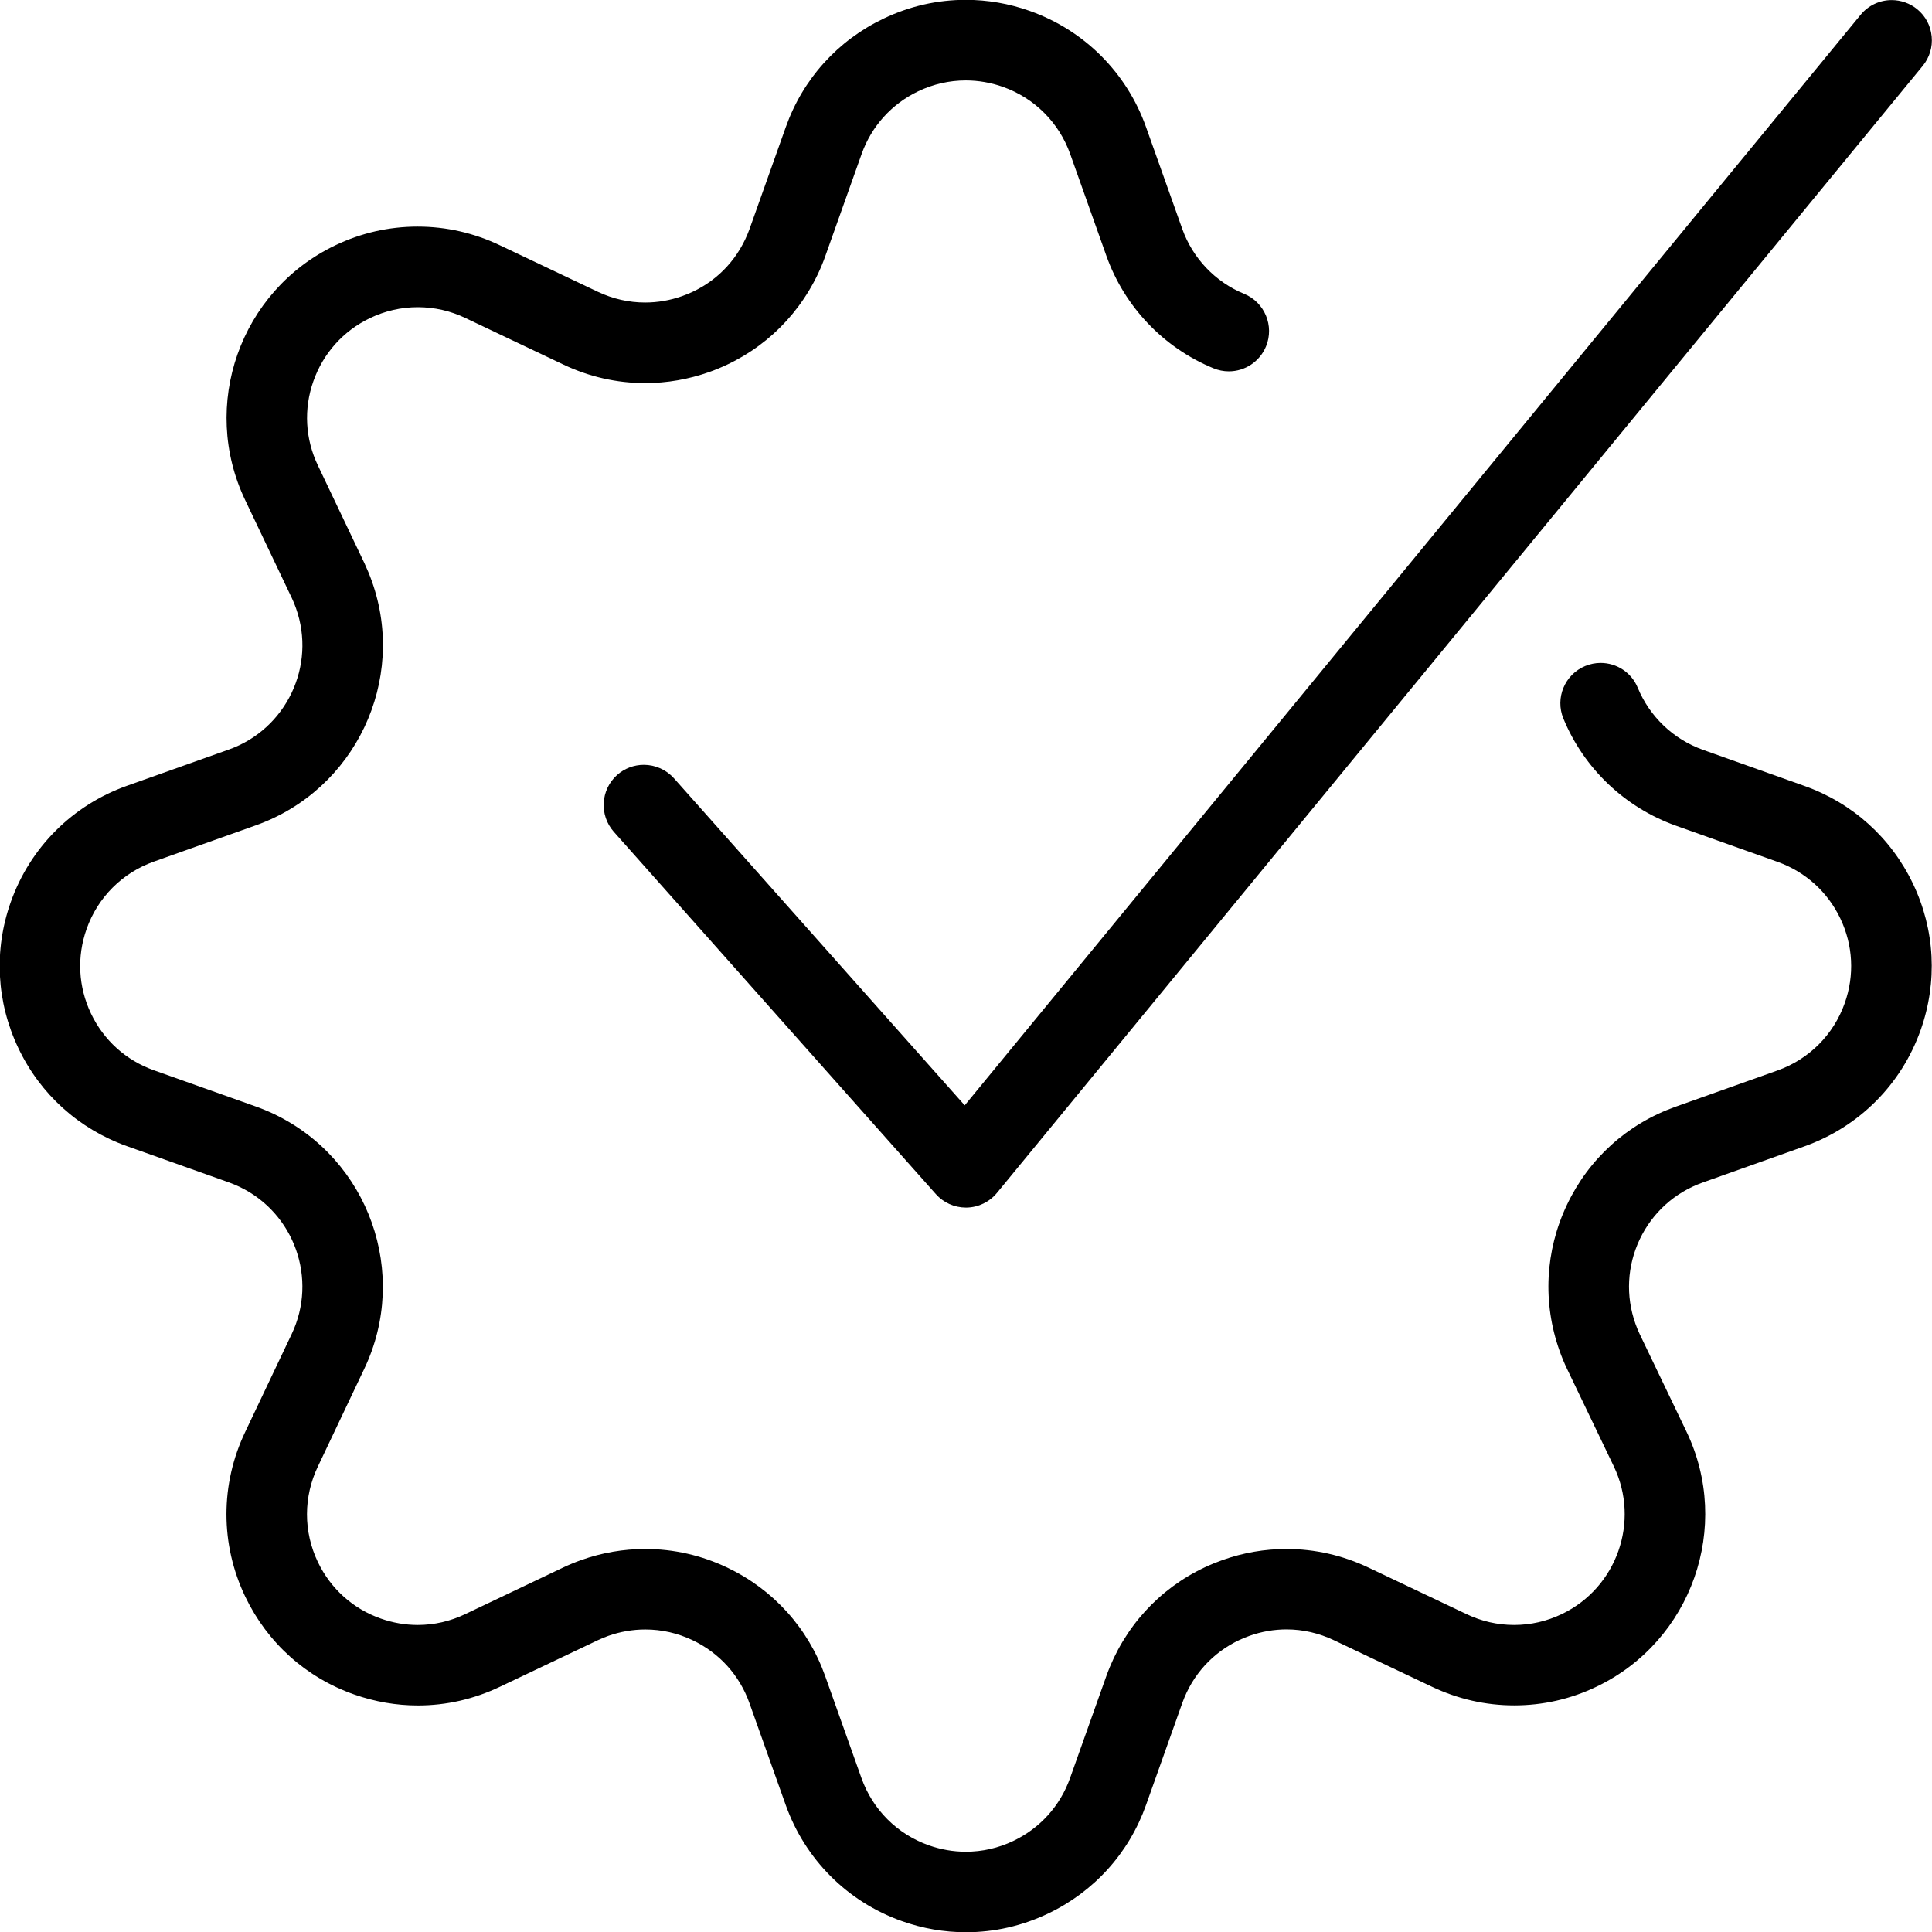 <?xml version="1.0" encoding="utf-8"?>
<!-- Generator: Adobe Illustrator 22.1.0, SVG Export Plug-In . SVG Version: 6.00 Build 0)  -->
<svg version="1.1" id="Layer_1" xmlns="http://www.w3.org/2000/svg" xmlns:xlink="http://www.w3.org/1999/xlink" x="0px" y="0px"
	 viewBox="0 0 24 24" style="enable-background:new 0 0 24 24;" xml:space="preserve">
<g>
	<title>cog-approved-1</title>
	<path d="M11.999,15.001c-0.143,0-0.279-0.061-0.374-0.168l-4-4.5C7.442,10.127,7.461,9.81,7.666,9.627
		c0.092-0.082,0.21-0.126,0.332-0.126c0.143,0,0.279,0.061,0.374,0.167l3.612,4.063L23.113,0.184
		c0.095-0.116,0.236-0.183,0.386-0.183c0.115,0,0.228,0.04,0.317,0.113c0.104,0.085,0.167,0.205,0.18,0.338
		s-0.027,0.263-0.111,0.366l-11.5,14c-0.093,0.113-0.23,0.18-0.376,0.183c-0.002,0-0.003,0-0.005,0H11.999z"/>
	<path d="M12,24.003c-0.27,0-0.538-0.046-0.796-0.138c-0.677-0.24-1.203-0.767-1.444-1.444l-0.45-1.264
		c-0.123-0.346-0.373-0.623-0.705-0.781c-0.187-0.089-0.385-0.134-0.589-0.134c-0.156,0-0.311,0.027-0.461,0.08
		c-0.045,0.016-0.088,0.034-0.13,0.054l-1.211,0.576c-0.324,0.155-0.668,0.234-1.023,0.234c-0.268,0-0.534-0.046-0.79-0.136
		c-0.598-0.21-1.078-0.641-1.353-1.213c-0.313-0.652-0.313-1.401,0-2.053l0.575-1.211c0.326-0.684,0.034-1.506-0.65-1.831
		c-0.042-0.02-0.086-0.038-0.13-0.054l-1.266-0.45C0.98,14.025,0.5,13.593,0.228,13.02c-0.273-0.573-0.306-1.218-0.094-1.815
		c0.24-0.677,0.766-1.203,1.444-1.444l1.265-0.45C3.557,9.057,3.931,8.27,3.677,7.556C3.662,7.512,3.644,7.469,3.624,7.427
		L3.047,6.215c-0.565-1.179-0.065-2.6,1.115-3.166c0.324-0.156,0.67-0.234,1.026-0.234s0.702,0.079,1.026,0.234l1.211,0.575
		c0.188,0.089,0.386,0.134,0.589,0.134c0.156,0,0.312-0.027,0.461-0.08C8.823,3.555,9.1,3.305,9.257,2.974
		c0.02-0.042,0.038-0.085,0.054-0.129L9.761,1.58c0.212-0.598,0.644-1.077,1.217-1.35c0.323-0.154,0.666-0.232,1.019-0.232
		c0.27,0,0.538,0.046,0.796,0.138c0.677,0.24,1.204,0.767,1.444,1.444l0.45,1.265c0.13,0.364,0.41,0.658,0.768,0.805
		c0.255,0.105,0.377,0.398,0.272,0.653c-0.078,0.188-0.259,0.31-0.462,0.31c-0.065,0-0.13-0.013-0.191-0.038
		c-0.619-0.255-1.104-0.763-1.329-1.394l-0.45-1.266c-0.139-0.392-0.444-0.697-0.836-0.836c-0.15-0.053-0.305-0.08-0.461-0.08
		c-0.204,0-0.403,0.045-0.59,0.134c-0.332,0.158-0.582,0.435-0.705,0.781l-0.45,1.265c-0.027,0.077-0.058,0.151-0.092,0.223
		C9.888,3.976,9.409,4.408,8.812,4.621C8.554,4.712,8.286,4.759,8.015,4.759c-0.353,0-0.696-0.078-1.018-0.231L5.785,3.952
		c-0.189-0.091-0.39-0.136-0.596-0.136c-0.206,0-0.406,0.046-0.594,0.136c-0.331,0.159-0.58,0.437-0.702,0.783
		C3.771,5.08,3.791,5.453,3.95,5.784l0.578,1.214C4.562,7.071,4.593,7.146,4.62,7.222c0.438,1.233-0.209,2.593-1.443,3.031
		l-1.265,0.45c-0.392,0.139-0.697,0.444-0.836,0.836c-0.123,0.346-0.104,0.719,0.054,1.051s0.435,0.582,0.781,0.705l1.266,0.45
		c0.076,0.027,0.151,0.058,0.225,0.093c1.182,0.563,1.686,1.982,1.124,3.164l-0.576,1.213c-0.182,0.379-0.182,0.812-0.001,1.19
		c0.159,0.331,0.437,0.581,0.783,0.702c0.148,0.052,0.302,0.079,0.457,0.079c0.205,0,0.405-0.046,0.593-0.136l1.212-0.577
		c0.074-0.035,0.149-0.066,0.225-0.093c0.258-0.092,0.526-0.138,0.797-0.138c0.353,0,0.696,0.078,1.018,0.231
		c0.573,0.273,1.005,0.752,1.217,1.349l0.45,1.265c0.139,0.392,0.444,0.697,0.836,0.836c0.15,0.053,0.305,0.08,0.461,0.08
		c0.204,0,0.403-0.045,0.59-0.134c0.331-0.158,0.582-0.435,0.705-0.782l0.45-1.265c0.027-0.077,0.059-0.152,0.093-0.225
		c0.273-0.573,0.752-1.005,1.349-1.217c0.258-0.092,0.526-0.138,0.796-0.138c0.353,0,0.696,0.078,1.019,0.231l1.213,0.576
		c0.189,0.091,0.39,0.137,0.596,0.137c0.206,0,0.406-0.046,0.594-0.136c0.683-0.328,0.972-1.15,0.645-1.833l-0.581-1.211
		c-0.036-0.075-0.067-0.15-0.094-0.227c-0.212-0.597-0.179-1.242,0.093-1.814c0.272-0.573,0.751-1.005,1.349-1.217l1.265-0.45
		c0.392-0.139,0.697-0.444,0.836-0.836c0.123-0.346,0.104-0.72-0.054-1.051c-0.158-0.332-0.436-0.582-0.781-0.705l-1.265-0.45
		c-0.631-0.226-1.14-0.71-1.395-1.33c-0.105-0.255,0.017-0.548,0.272-0.653c0.061-0.025,0.125-0.038,0.19-0.038
		c0.203,0,0.385,0.121,0.462,0.309c0.148,0.358,0.441,0.638,0.806,0.769l1.264,0.45c0.597,0.212,1.077,0.644,1.35,1.217
		c0.273,0.573,0.306,1.218,0.094,1.816c-0.24,0.677-0.766,1.203-1.443,1.444l-1.265,0.45c-0.346,0.123-0.623,0.373-0.781,0.704
		c-0.157,0.331-0.177,0.704-0.054,1.05c0.016,0.045,0.034,0.089,0.054,0.131l0.58,1.209c0.566,1.18,0.066,2.601-1.114,3.167
		c-0.324,0.156-0.67,0.234-1.026,0.234s-0.702-0.079-1.027-0.234l-1.211-0.575c-0.188-0.089-0.386-0.135-0.59-0.135
		c-0.156,0-0.311,0.027-0.46,0.08c-0.346,0.123-0.624,0.373-0.781,0.704c-0.02,0.042-0.038,0.086-0.054,0.13l-0.45,1.266
		c-0.212,0.598-0.645,1.077-1.217,1.35C12.696,23.925,12.353,24.003,12,24.003z"/>
</g>
</svg>
